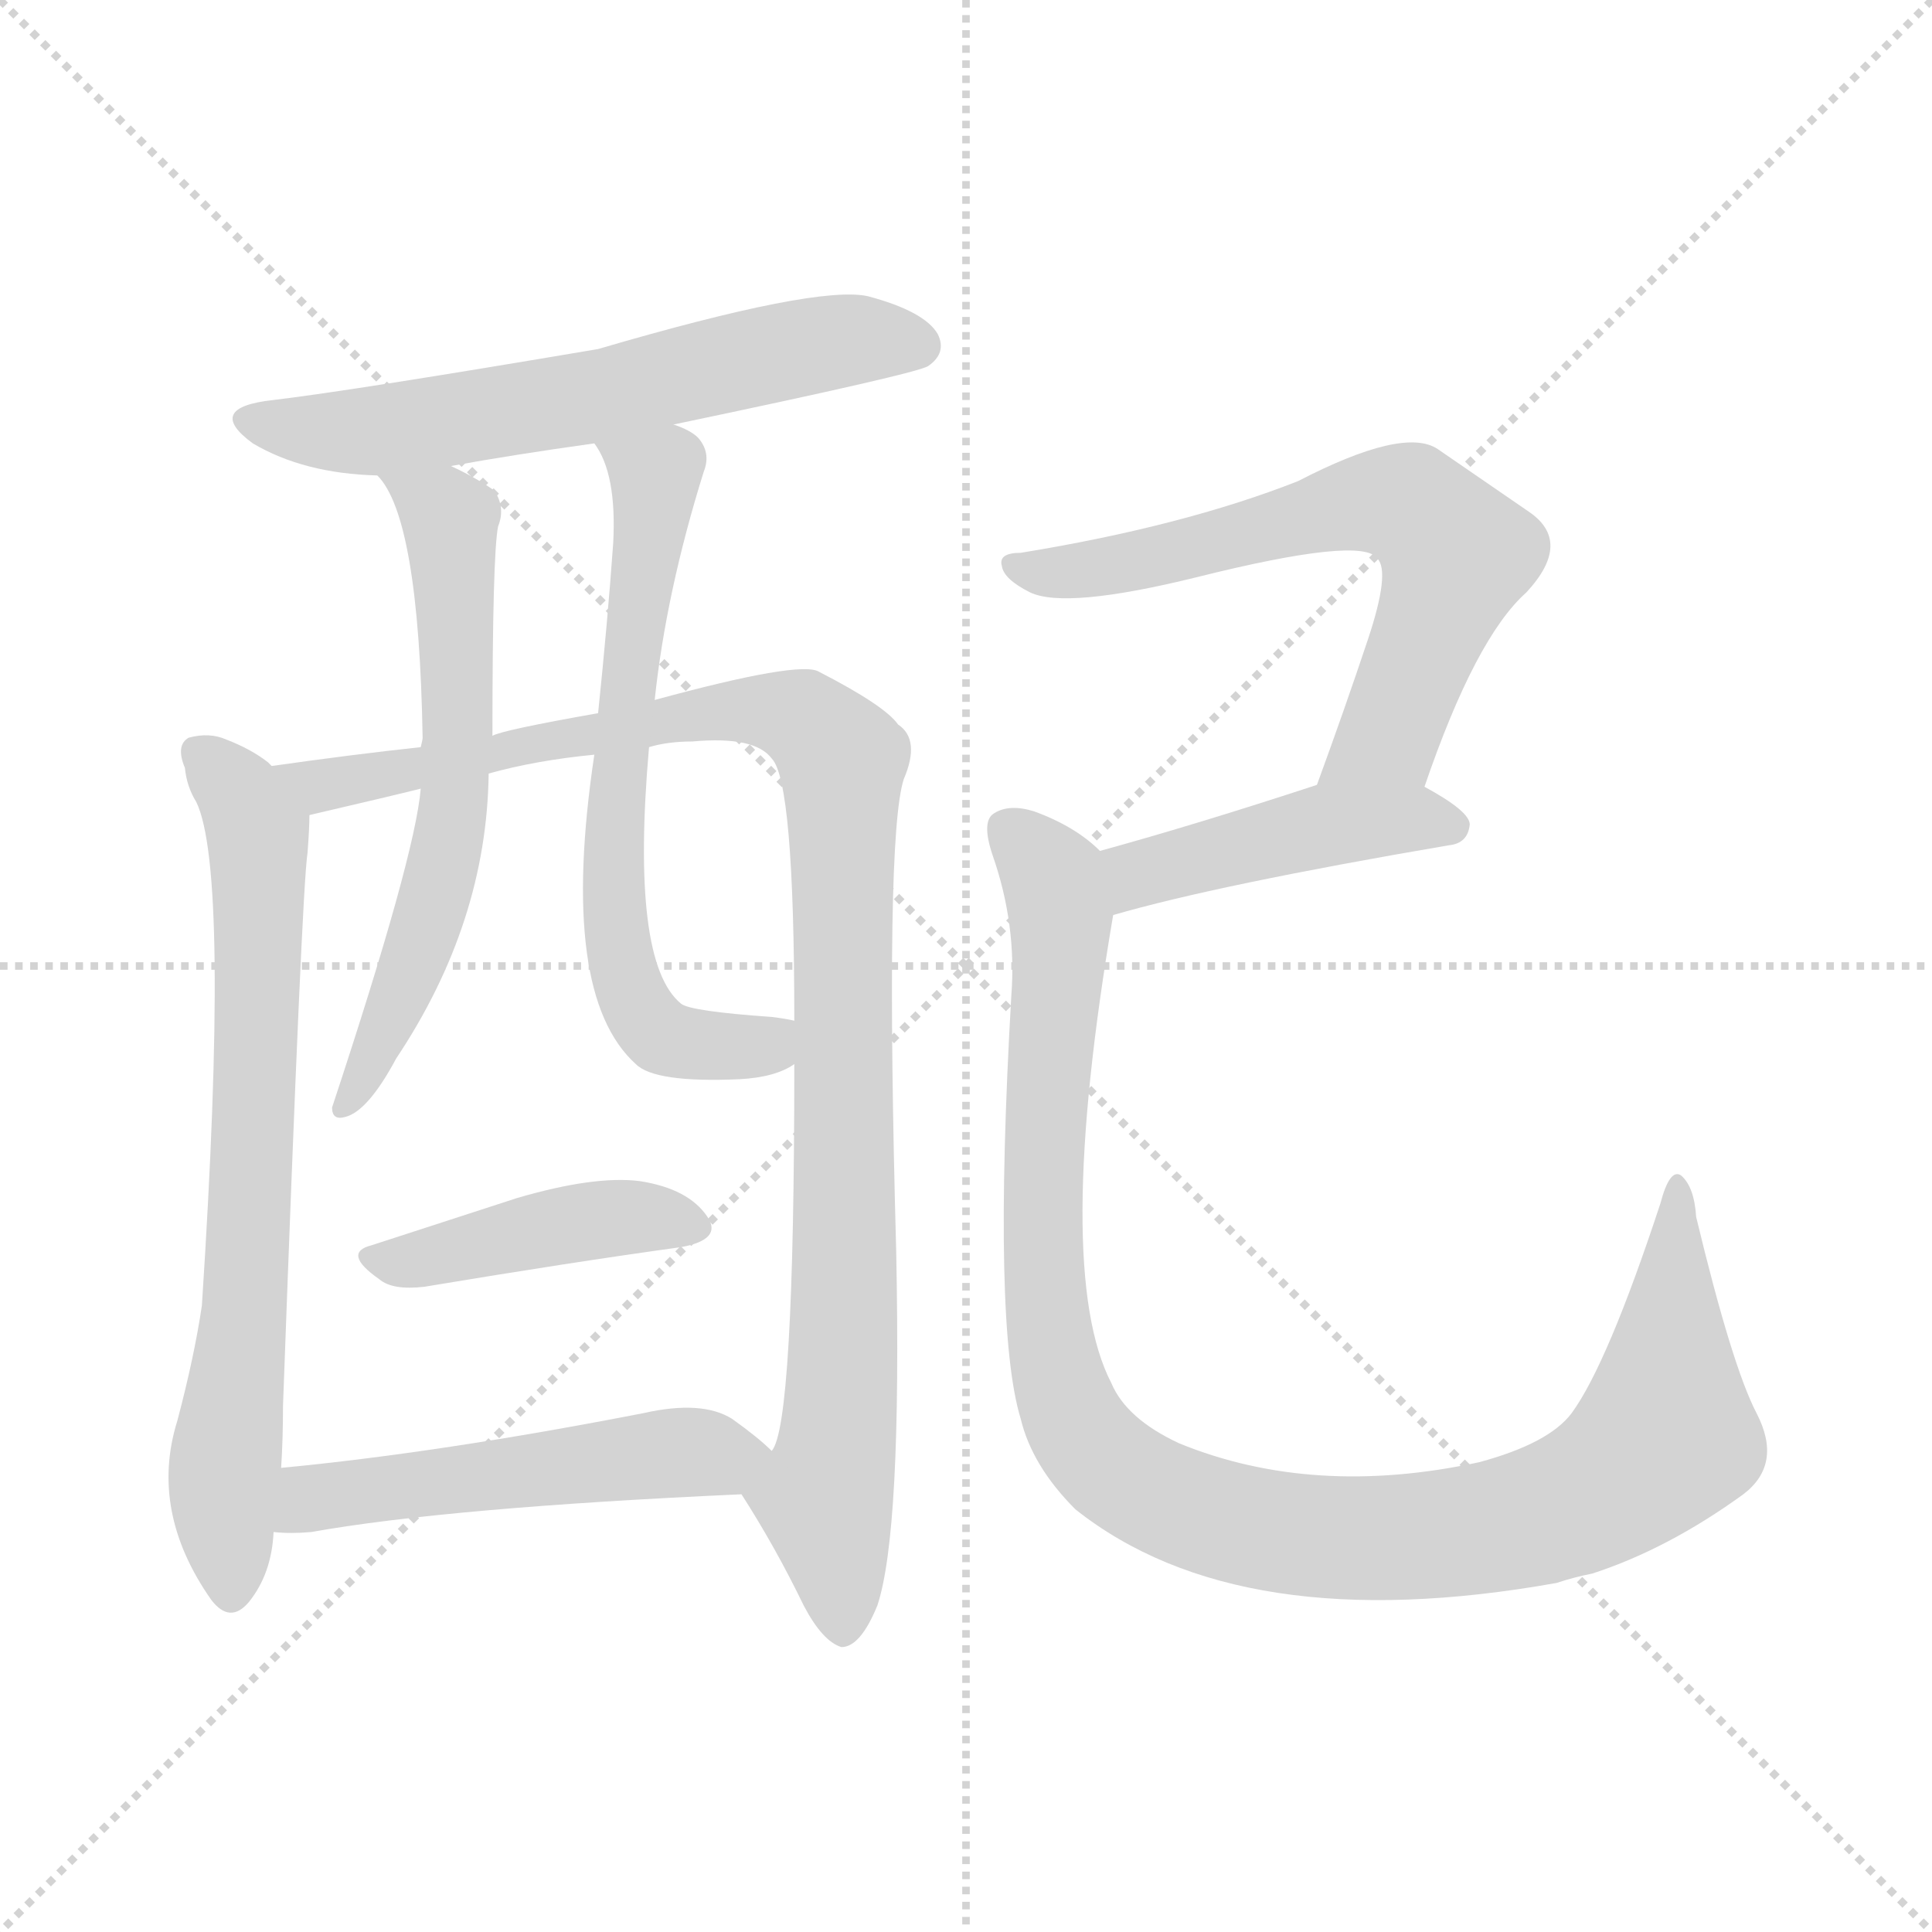 <svg version="1.1" viewBox="0 0 1024 1024" xmlns="http://www.w3.org/2000/svg">
  <g stroke="lightgray" stroke-dasharray="1,1" stroke-width="1" transform="scale(4, 4)">
    <line x1="0" y1="0" x2="256" y2="256"></line>
    <line x1="256" y1="0" x2="0" y2="256"></line>
    <line x1="128" y1="0" x2="128" y2="256"></line>
    <line x1="0" y1="128" x2="256" y2="128"></line>
  </g>
<g transform="scale(1, -1) translate(0, -900)">
   <style type="text/css">
    @keyframes keyframes0 {
      from {
       stroke: blue;
       stroke-dashoffset: 611;
       stroke-width: 128;
       }
       67% {
       animation-timing-function: step-end;
       stroke: blue;
       stroke-dashoffset: 0;
       stroke-width: 128;
       }
       to {
       stroke: black;
       stroke-width: 1024;
       }
       }
       #make-me-a-hanzi-animation-0 {
         animation: keyframes0 0.747s both;
         animation-delay: 0s;
         animation-timing-function: linear;
       }
    @keyframes keyframes1 {
      from {
       stroke: blue;
       stroke-dashoffset: 712;
       stroke-width: 128;
       }
       70% {
       animation-timing-function: step-end;
       stroke: blue;
       stroke-dashoffset: 0;
       stroke-width: 128;
       }
       to {
       stroke: black;
       stroke-width: 1024;
       }
       }
       #make-me-a-hanzi-animation-1 {
         animation: keyframes1 0.829s both;
         animation-delay: 0.747s;
         animation-timing-function: linear;
       }
    @keyframes keyframes2 {
      from {
       stroke: blue;
       stroke-dashoffset: 1026;
       stroke-width: 128;
       }
       77% {
       animation-timing-function: step-end;
       stroke: blue;
       stroke-dashoffset: 0;
       stroke-width: 128;
       }
       to {
       stroke: black;
       stroke-width: 1024;
       }
       }
       #make-me-a-hanzi-animation-2 {
         animation: keyframes2 1.085s both;
         animation-delay: 1.577s;
         animation-timing-function: linear;
       }
    @keyframes keyframes3 {
      from {
       stroke: blue;
       stroke-dashoffset: 615;
       stroke-width: 128;
       }
       67% {
       animation-timing-function: step-end;
       stroke: blue;
       stroke-dashoffset: 0;
       stroke-width: 128;
       }
       to {
       stroke: black;
       stroke-width: 1024;
       }
       }
       #make-me-a-hanzi-animation-3 {
         animation: keyframes3 0.75s both;
         animation-delay: 2.662s;
         animation-timing-function: linear;
       }
    @keyframes keyframes4 {
      from {
       stroke: blue;
       stroke-dashoffset: 655;
       stroke-width: 128;
       }
       68% {
       animation-timing-function: step-end;
       stroke: blue;
       stroke-dashoffset: 0;
       stroke-width: 128;
       }
       to {
       stroke: black;
       stroke-width: 1024;
       }
       }
       #make-me-a-hanzi-animation-4 {
         animation: keyframes4 0.783s both;
         animation-delay: 3.412s;
         animation-timing-function: linear;
       }
    @keyframes keyframes5 {
      from {
       stroke: blue;
       stroke-dashoffset: 425;
       stroke-width: 128;
       }
       58% {
       animation-timing-function: step-end;
       stroke: blue;
       stroke-dashoffset: 0;
       stroke-width: 128;
       }
       to {
       stroke: black;
       stroke-width: 1024;
       }
       }
       #make-me-a-hanzi-animation-5 {
         animation: keyframes5 0.596s both;
         animation-delay: 4.195s;
         animation-timing-function: linear;
       }
    @keyframes keyframes6 {
      from {
       stroke: blue;
       stroke-dashoffset: 511;
       stroke-width: 128;
       }
       62% {
       animation-timing-function: step-end;
       stroke: blue;
       stroke-dashoffset: 0;
       stroke-width: 128;
       }
       to {
       stroke: black;
       stroke-width: 1024;
       }
       }
       #make-me-a-hanzi-animation-6 {
         animation: keyframes6 0.666s both;
         animation-delay: 4.791s;
         animation-timing-function: linear;
       }
    @keyframes keyframes7 {
      from {
       stroke: blue;
       stroke-dashoffset: 645;
       stroke-width: 128;
       }
       68% {
       animation-timing-function: step-end;
       stroke: blue;
       stroke-dashoffset: 0;
       stroke-width: 128;
       }
       to {
       stroke: black;
       stroke-width: 1024;
       }
       }
       #make-me-a-hanzi-animation-7 {
         animation: keyframes7 0.775s both;
         animation-delay: 5.457s;
         animation-timing-function: linear;
       }
    @keyframes keyframes8 {
      from {
       stroke: blue;
       stroke-dashoffset: 443;
       stroke-width: 128;
       }
       59% {
       animation-timing-function: step-end;
       stroke: blue;
       stroke-dashoffset: 0;
       stroke-width: 128;
       }
       to {
       stroke: black;
       stroke-width: 1024;
       }
       }
       #make-me-a-hanzi-animation-8 {
         animation: keyframes8 0.611s both;
         animation-delay: 6.232s;
         animation-timing-function: linear;
       }
    @keyframes keyframes9 {
      from {
       stroke: blue;
       stroke-dashoffset: 1059;
       stroke-width: 128;
       }
       78% {
       animation-timing-function: step-end;
       stroke: blue;
       stroke-dashoffset: 0;
       stroke-width: 128;
       }
       to {
       stroke: black;
       stroke-width: 1024;
       }
       }
       #make-me-a-hanzi-animation-9 {
         animation: keyframes9 1.112s both;
         animation-delay: 6.842s;
         animation-timing-function: linear;
       }
</style>
<path d="M 357.0 675.0 Q 486.0 702.0 492.0 706.0 Q 502.0 713.0 497.0 723.0 Q 490.0 735.0 460.0 743.0 Q 433.0 749.0 317.0 715.0 Q 187.0 693.0 145.0 688.0 Q 108.0 684.0 134.0 665.0 Q 161.0 649.0 200.0 648.0 L 239.0 653.0 Q 272.0 659.0 315.0 665.0 L 357.0 675.0 Z" fill="lightgray"></path> 
<path d="M 144.0 494.0 Q 143.0 495.0 142.0 496.0 Q 133.0 503.0 120.0 508.0 Q 111.0 512.0 100.0 509.0 Q 93.0 505.0 98.0 493.0 Q 99.0 483.0 104.0 475.0 Q 122.0 438.0 107.0 208.0 Q 103.0 181.0 94.0 147.0 Q 79.0 99.0 112.0 52.0 Q 122.0 39.0 132.0 51.0 Q 144.0 66.0 145.0 88.0 L 149.0 122.0 Q 150.0 137.0 150.0 155.0 Q 160.0 429.0 163.0 448.0 Q 164.0 461.0 164.0 468.0 C 164.0 480.0 164.0 480.0 144.0 494.0 Z" fill="lightgray"></path> 
<path d="M 393.0 108.0 Q 411.0 80.0 426.0 49.0 Q 436.0 30.0 446.0 27.0 Q 456.0 27.0 465.0 49.0 Q 478.0 88.0 475.0 237.0 Q 469.0 456.0 479.0 487.0 Q 488.0 508.0 476.0 516.0 Q 469.0 526.0 434.0 544.0 Q 424.0 550.0 347.0 529.0 L 317.0 522.0 Q 266.0 513.0 261.0 510.0 L 223.0 504.0 Q 186.0 500.0 144.0 494.0 C 114.0 490.0 135.0 461.0 164.0 468.0 Q 207.0 478.0 223.0 482.0 L 259.0 490.0 Q 284.0 497.0 315.0 500.0 L 344.0 504.0 Q 354.0 507.0 367.0 507.0 Q 400.0 510.0 409.0 498.0 Q 421.0 486.0 421.0 359.0 L 421.0 336.0 Q 421.0 144.0 409.0 131.0 C 401.0 102.0 386.0 119.0 393.0 108.0 Z" fill="lightgray"></path> 
<path d="M 200.0 648.0 Q 222.0 626.0 224.0 509.0 Q 224.0 508.0 223.0 504.0 L 223.0 482.0 Q 220.0 446.0 176.0 313.0 Q 176.0 306.0 183.0 308.0 Q 195.0 311.0 210.0 339.0 Q 258.0 411.0 259.0 490.0 L 261.0 510.0 Q 261.0 606.0 264.0 621.0 Q 268.0 631.0 262.0 640.0 Q 252.0 647.0 239.0 653.0 C 212.0 666.0 183.0 673.0 200.0 648.0 Z" fill="lightgray"></path> 
<path d="M 347.0 529.0 Q 353.0 586.0 373.0 650.0 Q 377.0 660.0 370.0 668.0 Q 366.0 672.0 357.0 675.0 C 330.0 689.0 301.0 692.0 315.0 665.0 Q 327.0 649.0 325.0 612.0 Q 322.0 570.0 317.0 522.0 L 315.0 500.0 Q 296.0 373.0 337.0 336.0 Q 347.0 326.0 392.0 328.0 Q 411.0 329.0 421.0 336.0 C 448.0 348.0 451.0 354.0 421.0 359.0 Q 417.0 360.0 409.0 361.0 Q 366.0 364.0 361.0 368.0 Q 334.0 390.0 344.0 504.0 L 347.0 529.0 Z" fill="lightgray"></path> 
<path d="M 197.0 240.0 Q 181.0 236.0 201.0 222.0 Q 208.0 216.0 225.0 218.0 Q 303.0 231.0 361.0 239.0 Q 383.0 243.0 375.0 255.0 Q 365.0 270.0 339.0 274.0 Q 315.0 277.0 274.0 265.0 Q 234.0 252.0 197.0 240.0 Z" fill="lightgray"></path> 
<path d="M 145.0 88.0 Q 154.0 87.0 165.0 88.0 Q 238.0 101.0 393.0 108.0 C 423.0 109.0 431.0 111.0 409.0 131.0 Q 402.0 138.0 388.0 148.0 Q 372.0 158.0 341.0 151.0 Q 233.0 130.0 149.0 122.0 C 119.0 119.0 115.0 90.0 145.0 88.0 Z" fill="lightgray"></path> 
<path d="M 755.0 483.0 Q 782.0 562.0 809.0 586.0 Q 834.0 613.0 810.0 629.0 Q 791.0 642.0 762.0 662.0 Q 744.0 674.0 688.0 645.0 Q 627.0 621.0 541.0 607.0 Q 529.0 607.0 531.0 600.0 Q 532.0 593.0 546.0 586.0 Q 565.0 577.0 634.0 594.0 Q 722.0 616.0 730.0 604.0 Q 737.0 597.0 725.0 561.0 Q 713.0 525.0 698.0 484.0 C 688.0 456.0 745.0 455.0 755.0 483.0 Z" fill="lightgray"></path> 
<path d="M 590.0 415.0 Q 645.0 431.0 768.0 452.0 Q 778.0 453.0 779.0 463.0 Q 779.0 470.0 755.0 483.0 C 733.0 495.0 727.0 493.0 698.0 484.0 Q 634.0 463.0 583.0 449.0 C 554.0 441.0 561.0 407.0 590.0 415.0 Z" fill="lightgray"></path> 
<path d="M 931.0 151.0 Q 918.0 176.0 899.0 255.0 Q 898.0 271.0 891.0 277.0 Q 885.0 281.0 880.0 262.0 Q 852.0 177.0 833.0 151.0 Q 821.0 135.0 784.0 125.0 Q 696.0 106.0 625.0 135.0 Q 597.0 148.0 589.0 167.0 Q 558.0 227.0 590.0 415.0 C 594.0 441.0 594.0 441.0 583.0 449.0 Q 570.0 462.0 548.0 470.0 Q 535.0 474.0 527.0 469.0 Q 520.0 465.0 526.0 447.0 Q 539.0 410.0 536.0 372.0 Q 526.0 197.0 541.0 148.0 Q 547.0 123.0 570.0 100.0 Q 657.0 31.0 825.0 61.0 Q 834.0 64.0 844.0 66.0 Q 884.0 79.0 924.0 108.0 Q 945.0 124.0 931.0 151.0 Z" fill="lightgray"></path> 
      <clipPath id="make-me-a-hanzi-clip-0">
      <path d="M 357.0 675.0 Q 486.0 702.0 492.0 706.0 Q 502.0 713.0 497.0 723.0 Q 490.0 735.0 460.0 743.0 Q 433.0 749.0 317.0 715.0 Q 187.0 693.0 145.0 688.0 Q 108.0 684.0 134.0 665.0 Q 161.0 649.0 200.0 648.0 L 239.0 653.0 Q 272.0 659.0 315.0 665.0 L 357.0 675.0 Z" fill="lightgray"></path>
      </clipPath>
      <path clip-path="url(#make-me-a-hanzi-clip-0)" d="M 137.0 678.0 L 157.0 672.0 L 204.0 672.0 L 303.0 687.0 L 443.0 719.0 L 486.0 717.0 " fill="none" id="make-me-a-hanzi-animation-0" stroke-dasharray="483 966" stroke-linecap="round"></path>

      <clipPath id="make-me-a-hanzi-clip-1">
      <path d="M 144.0 494.0 Q 143.0 495.0 142.0 496.0 Q 133.0 503.0 120.0 508.0 Q 111.0 512.0 100.0 509.0 Q 93.0 505.0 98.0 493.0 Q 99.0 483.0 104.0 475.0 Q 122.0 438.0 107.0 208.0 Q 103.0 181.0 94.0 147.0 Q 79.0 99.0 112.0 52.0 Q 122.0 39.0 132.0 51.0 Q 144.0 66.0 145.0 88.0 L 149.0 122.0 Q 150.0 137.0 150.0 155.0 Q 160.0 429.0 163.0 448.0 Q 164.0 461.0 164.0 468.0 C 164.0 480.0 164.0 480.0 144.0 494.0 Z" fill="lightgray"></path>
      </clipPath>
      <path clip-path="url(#make-me-a-hanzi-clip-1)" d="M 106.0 500.0 L 127.0 479.0 L 137.0 455.0 L 130.0 197.0 L 118.0 114.0 L 122.0 56.0 " fill="none" id="make-me-a-hanzi-animation-1" stroke-dasharray="584 1168" stroke-linecap="round"></path>

      <clipPath id="make-me-a-hanzi-clip-2">
      <path d="M 393.0 108.0 Q 411.0 80.0 426.0 49.0 Q 436.0 30.0 446.0 27.0 Q 456.0 27.0 465.0 49.0 Q 478.0 88.0 475.0 237.0 Q 469.0 456.0 479.0 487.0 Q 488.0 508.0 476.0 516.0 Q 469.0 526.0 434.0 544.0 Q 424.0 550.0 347.0 529.0 L 317.0 522.0 Q 266.0 513.0 261.0 510.0 L 223.0 504.0 Q 186.0 500.0 144.0 494.0 C 114.0 490.0 135.0 461.0 164.0 468.0 Q 207.0 478.0 223.0 482.0 L 259.0 490.0 Q 284.0 497.0 315.0 500.0 L 344.0 504.0 Q 354.0 507.0 367.0 507.0 Q 400.0 510.0 409.0 498.0 Q 421.0 486.0 421.0 359.0 L 421.0 336.0 Q 421.0 144.0 409.0 131.0 C 401.0 102.0 386.0 119.0 393.0 108.0 Z" fill="lightgray"></path>
      </clipPath>
      <path clip-path="url(#make-me-a-hanzi-clip-2)" d="M 153.0 494.0 L 172.0 483.0 L 384.0 524.0 L 425.0 519.0 L 446.0 498.0 L 448.0 201.0 L 437.0 107.0 L 446.0 38.0 " fill="none" id="make-me-a-hanzi-animation-2" stroke-dasharray="898 1796" stroke-linecap="round"></path>

      <clipPath id="make-me-a-hanzi-clip-3">
      <path d="M 200.0 648.0 Q 222.0 626.0 224.0 509.0 Q 224.0 508.0 223.0 504.0 L 223.0 482.0 Q 220.0 446.0 176.0 313.0 Q 176.0 306.0 183.0 308.0 Q 195.0 311.0 210.0 339.0 Q 258.0 411.0 259.0 490.0 L 261.0 510.0 Q 261.0 606.0 264.0 621.0 Q 268.0 631.0 262.0 640.0 Q 252.0 647.0 239.0 653.0 C 212.0 666.0 183.0 673.0 200.0 648.0 Z" fill="lightgray"></path>
      </clipPath>
      <path clip-path="url(#make-me-a-hanzi-clip-3)" d="M 207.0 648.0 L 235.0 630.0 L 238.0 621.0 L 242.0 483.0 L 227.0 411.0 L 184.0 316.0 " fill="none" id="make-me-a-hanzi-animation-3" stroke-dasharray="487 974" stroke-linecap="round"></path>

      <clipPath id="make-me-a-hanzi-clip-4">
      <path d="M 347.0 529.0 Q 353.0 586.0 373.0 650.0 Q 377.0 660.0 370.0 668.0 Q 366.0 672.0 357.0 675.0 C 330.0 689.0 301.0 692.0 315.0 665.0 Q 327.0 649.0 325.0 612.0 Q 322.0 570.0 317.0 522.0 L 315.0 500.0 Q 296.0 373.0 337.0 336.0 Q 347.0 326.0 392.0 328.0 Q 411.0 329.0 421.0 336.0 C 448.0 348.0 451.0 354.0 421.0 359.0 Q 417.0 360.0 409.0 361.0 Q 366.0 364.0 361.0 368.0 Q 334.0 390.0 344.0 504.0 L 347.0 529.0 Z" fill="lightgray"></path>
      </clipPath>
      <path clip-path="url(#make-me-a-hanzi-clip-4)" d="M 323.0 663.0 L 348.0 648.0 L 325.0 466.0 L 334.0 374.0 L 356.0 349.0 L 405.0 346.0 L 414.0 353.0 " fill="none" id="make-me-a-hanzi-animation-4" stroke-dasharray="527 1054" stroke-linecap="round"></path>

      <clipPath id="make-me-a-hanzi-clip-5">
      <path d="M 197.0 240.0 Q 181.0 236.0 201.0 222.0 Q 208.0 216.0 225.0 218.0 Q 303.0 231.0 361.0 239.0 Q 383.0 243.0 375.0 255.0 Q 365.0 270.0 339.0 274.0 Q 315.0 277.0 274.0 265.0 Q 234.0 252.0 197.0 240.0 Z" fill="lightgray"></path>
      </clipPath>
      <path clip-path="url(#make-me-a-hanzi-clip-5)" d="M 199.0 231.0 L 333.0 255.0 L 365.0 249.0 " fill="none" id="make-me-a-hanzi-animation-5" stroke-dasharray="297 594" stroke-linecap="round"></path>

      <clipPath id="make-me-a-hanzi-clip-6">
      <path d="M 145.0 88.0 Q 154.0 87.0 165.0 88.0 Q 238.0 101.0 393.0 108.0 C 423.0 109.0 431.0 111.0 409.0 131.0 Q 402.0 138.0 388.0 148.0 Q 372.0 158.0 341.0 151.0 Q 233.0 130.0 149.0 122.0 C 119.0 119.0 115.0 90.0 145.0 88.0 Z" fill="lightgray"></path>
      </clipPath>
      <path clip-path="url(#make-me-a-hanzi-clip-6)" d="M 150.0 93.0 L 165.0 106.0 L 184.0 109.0 L 354.0 130.0 L 399.0 129.0 " fill="none" id="make-me-a-hanzi-animation-6" stroke-dasharray="383 766" stroke-linecap="round"></path>

      <clipPath id="make-me-a-hanzi-clip-7">
      <path d="M 755.0 483.0 Q 782.0 562.0 809.0 586.0 Q 834.0 613.0 810.0 629.0 Q 791.0 642.0 762.0 662.0 Q 744.0 674.0 688.0 645.0 Q 627.0 621.0 541.0 607.0 Q 529.0 607.0 531.0 600.0 Q 532.0 593.0 546.0 586.0 Q 565.0 577.0 634.0 594.0 Q 722.0 616.0 730.0 604.0 Q 737.0 597.0 725.0 561.0 Q 713.0 525.0 698.0 484.0 C 688.0 456.0 745.0 455.0 755.0 483.0 Z" fill="lightgray"></path>
      </clipPath>
      <path clip-path="url(#make-me-a-hanzi-clip-7)" d="M 539.0 600.0 L 560.0 596.0 L 620.0 605.0 L 707.0 632.0 L 751.0 631.0 L 772.0 606.0 L 770.0 598.0 L 734.0 509.0 L 705.0 489.0 " fill="none" id="make-me-a-hanzi-animation-7" stroke-dasharray="517 1034" stroke-linecap="round"></path>

      <clipPath id="make-me-a-hanzi-clip-8">
      <path d="M 590.0 415.0 Q 645.0 431.0 768.0 452.0 Q 778.0 453.0 779.0 463.0 Q 779.0 470.0 755.0 483.0 C 733.0 495.0 727.0 493.0 698.0 484.0 Q 634.0 463.0 583.0 449.0 C 554.0 441.0 561.0 407.0 590.0 415.0 Z" fill="lightgray"></path>
      </clipPath>
      <path clip-path="url(#make-me-a-hanzi-clip-8)" d="M 593.0 422.0 L 607.0 438.0 L 705.0 463.0 L 748.0 467.0 L 769.0 462.0 " fill="none" id="make-me-a-hanzi-animation-8" stroke-dasharray="315 630" stroke-linecap="round"></path>

      <clipPath id="make-me-a-hanzi-clip-9">
      <path d="M 931.0 151.0 Q 918.0 176.0 899.0 255.0 Q 898.0 271.0 891.0 277.0 Q 885.0 281.0 880.0 262.0 Q 852.0 177.0 833.0 151.0 Q 821.0 135.0 784.0 125.0 Q 696.0 106.0 625.0 135.0 Q 597.0 148.0 589.0 167.0 Q 558.0 227.0 590.0 415.0 C 594.0 441.0 594.0 441.0 583.0 449.0 Q 570.0 462.0 548.0 470.0 Q 535.0 474.0 527.0 469.0 Q 520.0 465.0 526.0 447.0 Q 539.0 410.0 536.0 372.0 Q 526.0 197.0 541.0 148.0 Q 547.0 123.0 570.0 100.0 Q 657.0 31.0 825.0 61.0 Q 834.0 64.0 844.0 66.0 Q 884.0 79.0 924.0 108.0 Q 945.0 124.0 931.0 151.0 Z" fill="lightgray"></path>
      </clipPath>
      <path clip-path="url(#make-me-a-hanzi-clip-9)" d="M 535.0 461.0 L 555.0 440.0 L 563.0 408.0 L 552.0 278.0 L 561.0 171.0 L 578.0 133.0 L 612.0 108.0 L 656.0 92.0 L 725.0 85.0 L 792.0 90.0 L 848.0 110.0 L 883.0 139.0 L 890.0 270.0 " fill="none" id="make-me-a-hanzi-animation-9" stroke-dasharray="931 1862" stroke-linecap="round"></path>

</g>
</svg>
